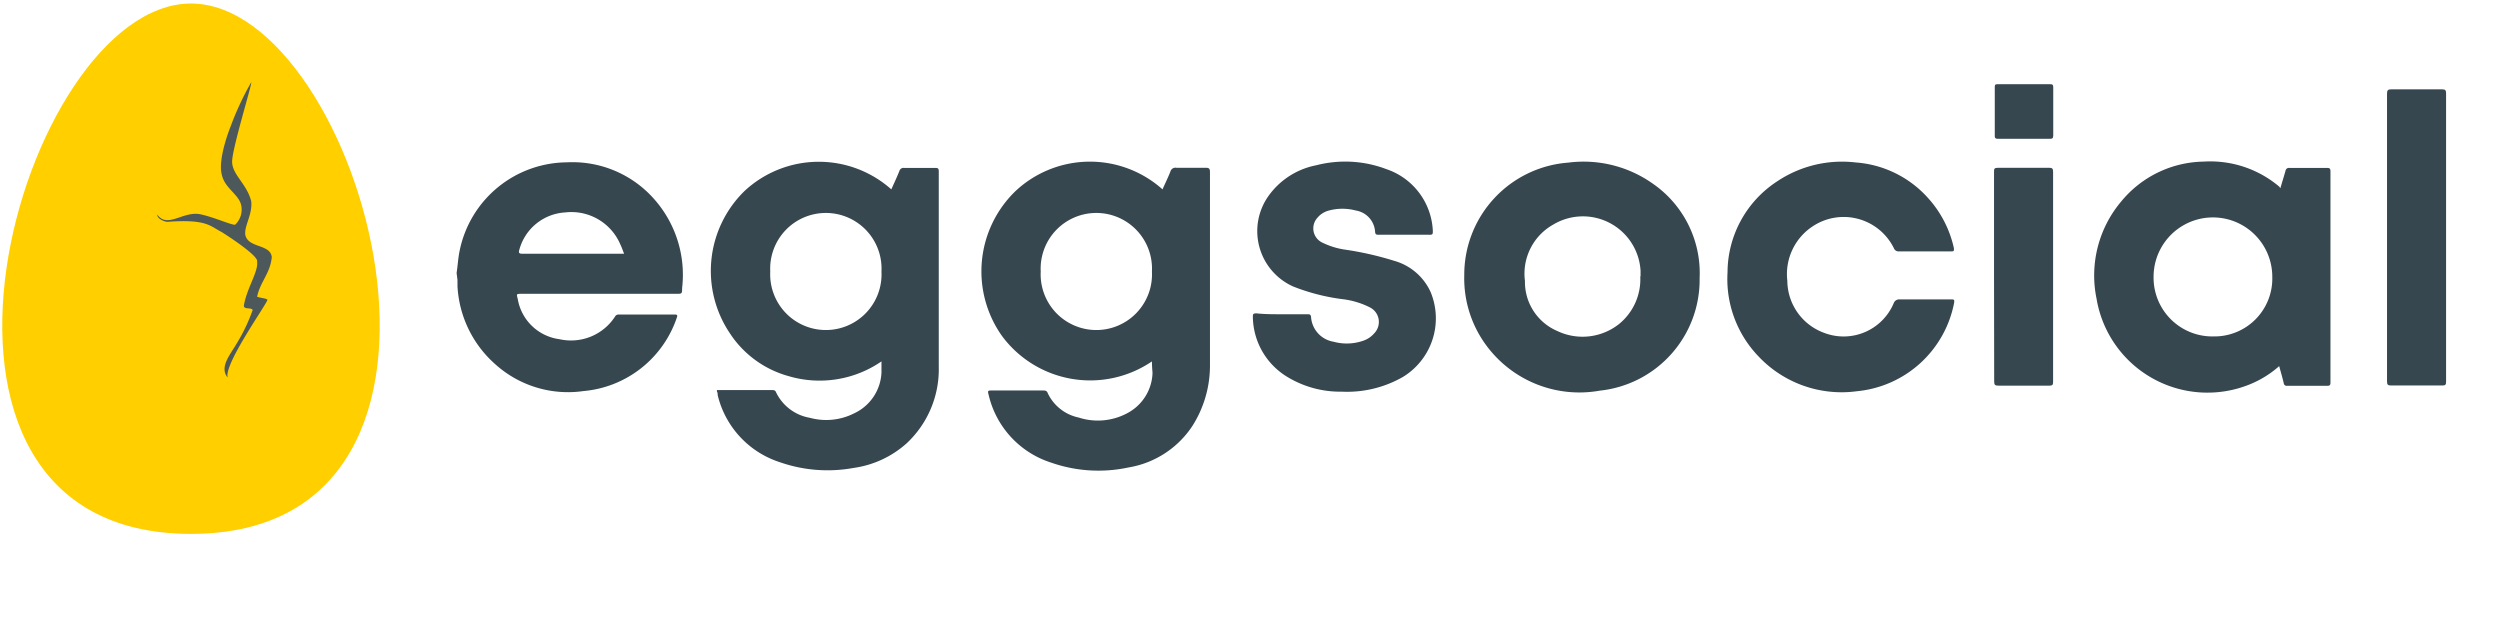 <svg id="Capa_1" data-name="Capa 1" xmlns="http://www.w3.org/2000/svg" xmlns:xlink="http://www.w3.org/1999/xlink" viewBox="0 0 170.17 42"><defs><style>.cls-1{fill:#ffcf00;}.cls-2{fill:#4c5859;}.cls-3{opacity:0.1;isolation:isolate;fill:url(#Degradado_sin_nombre);}.cls-4{fill:#37474f;}</style><radialGradient id="Degradado_sin_nombre" cx="-1665.5" cy="1403.61" r="2.19" gradientTransform="matrix(-6, 0, 0, 1.05, -9980, -1441.25)" gradientUnits="userSpaceOnUse"><stop offset="0" stop-color="#304346"/><stop offset="1" stop-color="#4b5759" stop-opacity="0"/></radialGradient></defs><title>eggsocial</title><g id="Group-2"><g id="Group-6"><g id="Group-3"><path id="Fill-1" class="cls-1" d="M13,36.34C-8.9,36.34,1.4.24,13,.24s21.9,36.1,0,36.1"/></g><path id="Fill-4" class="cls-2" d="M17.1,5.6c.1,0-1.3,4.5-1.3,5.4s1,1.5,1.3,2.7c.1.9-.5,1.7-.4,2.3.2.9,1.7.6,1.8,1.5-.1,1.1-.8,1.7-1,2.7.3.1.6.1.7.2s-3,4.4-2.7,5.3c-.6-.7.2-1.6.6-2.3a12,12,0,0,0,1.1-2.3c-.1-.2-.6,0-.6-.3.2-1.2,1-2.3.9-3,.1-.3-1.3-1.3-2.4-2-.8-.4-1-.9-3.7-.7-.2,0-.7-.2-.7-.5.7,1,1.8-.3,3,0,.9.2,2,.7,2.3.7a1.41,1.41,0,0,0,.4-1.4c-.2-.7-1.1-1.1-1.3-2-.3-1.1.6-3.3.6-3.3a20.18,20.18,0,0,1,1.4-3"/></g><path id="Fill-7" class="cls-3" d="M13,42c7.2,0,13-1.3,13-3s-5.8-3-13-3S0,37.3,0,39,5.8,42,13,42Z"/></g><path class="cls-4" d="M31.08,18.58c.08-.51.1-1,.21-1.53a7.51,7.51,0,0,1,7.29-6,7.41,7.41,0,0,1,5.91,2.46,7.77,7.77,0,0,1,1.94,6.1c0,.39,0,.39-.43.39H35.49c-.34,0-.34,0-.25.34a3.32,3.32,0,0,0,2.85,2.75,3.57,3.57,0,0,0,3.78-1.55.26.26,0,0,1,.24-.13h3.83c.18,0,.18.07.13.21a7.39,7.39,0,0,1-6.36,5,7.39,7.39,0,0,1-6-1.83,7.61,7.61,0,0,1-2.57-5.31c0-.14,0-.28,0-.42Zm11.39-1.34c-.09-.22-.15-.41-.24-.59a3.62,3.62,0,0,0-3.76-2.19A3.44,3.44,0,0,0,35.35,17c-.07.22,0,.27.19.27h6.93Z"/><path class="cls-4" d="M60.67,12.89c.19-.42.38-.83.55-1.25a.29.29,0,0,1,.32-.21q1.07,0,2.14,0c.18,0,.22.06.22.23,0,4.42,0,8.85,0,13.27a6.9,6.9,0,0,1-2.18,5.24,6.81,6.81,0,0,1-3.61,1.68,9.84,9.84,0,0,1-5-.38,6.36,6.36,0,0,1-4.26-4.58c0-.08,0-.16-.05-.24a.63.63,0,0,1,0-.1h3.73c.1,0,.21,0,.27.1a3.14,3.14,0,0,0,2.33,1.79,4.21,4.21,0,0,0,3-.3A3.22,3.22,0,0,0,60,25.36c0-.22,0-.45,0-.67a.42.42,0,0,0,0-.09,7.43,7.43,0,0,1-6.33,1,7,7,0,0,1-4-2.93A7.6,7.6,0,0,1,50.68,13,7.42,7.42,0,0,1,60.67,12.89ZM60,18.48a3.79,3.79,0,1,0-7.57,0,3.79,3.79,0,1,0,7.57,0Z"/><path class="cls-4" d="M78.41,24.6a7.47,7.47,0,0,1-10.22-1.75A7.6,7.6,0,0,1,69.13,13a7.41,7.41,0,0,1,10-.11c.18-.41.38-.81.54-1.22a.35.35,0,0,1,.4-.25c.67,0,1.34,0,2,0,.24,0,.29.07.29.3q0,5.54,0,11.07c0,.71,0,1.41,0,2.12A7.65,7.65,0,0,1,81.16,29a6.47,6.47,0,0,1-4.35,2.82,9.74,9.74,0,0,1-5.26-.33,6.35,6.35,0,0,1-4.25-4.59c-.08-.32-.08-.32.26-.32H71c.11,0,.22,0,.29.12a3,3,0,0,0,2.13,1.72,4.24,4.24,0,0,0,3.32-.3,3.21,3.21,0,0,0,1.71-2.74C78.43,25.13,78.41,24.88,78.41,24.6Zm0-6.12a3.79,3.79,0,1,0-7.57,0,3.79,3.79,0,1,0,7.57,0Z"/><path class="cls-4" d="M155.22,12.81c.12-.41.24-.8.35-1.18a.23.23,0,0,1,.26-.2h2.57c.18,0,.23.05.23.23q0,7.2,0,14.39c0,.17-.06.21-.21.21h-2.73a.2.2,0,0,1-.24-.18c-.09-.38-.2-.75-.31-1.16a6.91,6.91,0,0,1-2.07,1.27,7.65,7.65,0,0,1-10.36-5.85,7.81,7.81,0,0,1,1.68-6.63A7.41,7.41,0,0,1,150,11a7.28,7.28,0,0,1,5.14,1.7ZM150.67,22.9a3.94,3.94,0,0,0,4-4.06,4,4,0,1,0-8.08,0A4,4,0,0,0,150.67,22.9Z"/><path class="cls-4" d="M99.67,18.72a7.65,7.65,0,0,1,7.07-7.65,8.16,8.16,0,0,1,5.79,1.45,7.4,7.4,0,0,1,3.16,6.41,7.59,7.59,0,0,1-6.79,7.66,7.87,7.87,0,0,1-7.61-2.92A7.68,7.68,0,0,1,99.67,18.72Zm12,.09c0-.09,0-.23,0-.37a3.93,3.93,0,0,0-5.95-3.15,3.83,3.83,0,0,0-1.92,3.83A3.63,3.63,0,0,0,106,22.53a4,4,0,0,0,4.2-.47A3.93,3.93,0,0,0,111.65,18.81Z"/><path class="cls-4" d="M131,17.11h-1.72a.34.34,0,0,1-.37-.22,3.81,3.81,0,0,0-5.53-1.48,3.89,3.89,0,0,0-1.72,3.7,3.8,3.8,0,0,0,2.46,3.53,3.7,3.7,0,0,0,4.78-2,.4.4,0,0,1,.42-.26h3.48c.2,0,.25,0,.21.25a7.46,7.46,0,0,1-6.61,6,7.77,7.77,0,0,1-6.71-2.38,7.59,7.59,0,0,1-2.1-5.72,7.42,7.42,0,0,1,3.34-6.16,7.94,7.94,0,0,1,5.4-1.31,7.3,7.3,0,0,1,4.9,2.41A7.47,7.47,0,0,1,133,16.9c0,.19,0,.21-.17.21Z"/><path class="cls-4" d="M87.22,21.39H89c.12,0,.21,0,.24.17a1.83,1.83,0,0,0,1.53,1.7,3.4,3.4,0,0,0,2-.06,1.71,1.71,0,0,0,.77-.51,1.11,1.11,0,0,0-.28-1.76,5.6,5.6,0,0,0-1.91-.57,13.89,13.89,0,0,1-3.33-.86,4.13,4.13,0,0,1-1.67-6.17,5.21,5.21,0,0,1,3.24-2.08,7.9,7.9,0,0,1,4.77.26,4.65,4.65,0,0,1,3.17,4.21c0,.2,0,.27-.24.26H93.85c-.14,0-.23,0-.25-.19a1.56,1.56,0,0,0-1.31-1.46,3.53,3.53,0,0,0-1.83,0,1.5,1.5,0,0,0-.8.51,1.07,1.07,0,0,0,.3,1.65,5.22,5.22,0,0,0,1.65.51,21.77,21.77,0,0,1,3.28.75,3.87,3.87,0,0,1,2.49,2.13,4.67,4.67,0,0,1-1.89,5.78,7.64,7.64,0,0,1-4.16,1,6.93,6.93,0,0,1-3.81-1.07,4.84,4.84,0,0,1-2.24-4c0-.2,0-.26.25-.26C86.09,21.39,86.66,21.39,87.22,21.39Z"/><path class="cls-4" d="M162.48,16.16q0-4.89,0-9.78c0-.24.06-.3.29-.3q1.73,0,3.46,0c.22,0,.27.07.27.27q0,9.82,0,19.64c0,.21-.06.25-.26.25-1.16,0-2.32,0-3.48,0-.23,0-.28-.06-.28-.28Q162.49,21.07,162.48,16.16Z"/><path class="cls-4" d="M135.73,18.82c0-2.37,0-4.73,0-7.1,0-.23,0-.3.29-.3,1.15,0,2.3,0,3.46,0,.21,0,.27.06.27.27q0,7.15,0,14.31c0,.2-.05.25-.25.25q-1.74,0-3.48,0c-.22,0-.28-.05-.28-.28C135.73,23.59,135.73,21.21,135.73,18.82Z"/><path class="cls-4" d="M137.72,9.45H136c-.18,0-.23-.06-.22-.23q0-1.63,0-3.27c0-.16,0-.22.21-.22h3.56c.17,0,.21.05.21.22,0,1.09,0,2.18,0,3.27,0,.2-.07.23-.25.23Z"/></svg>